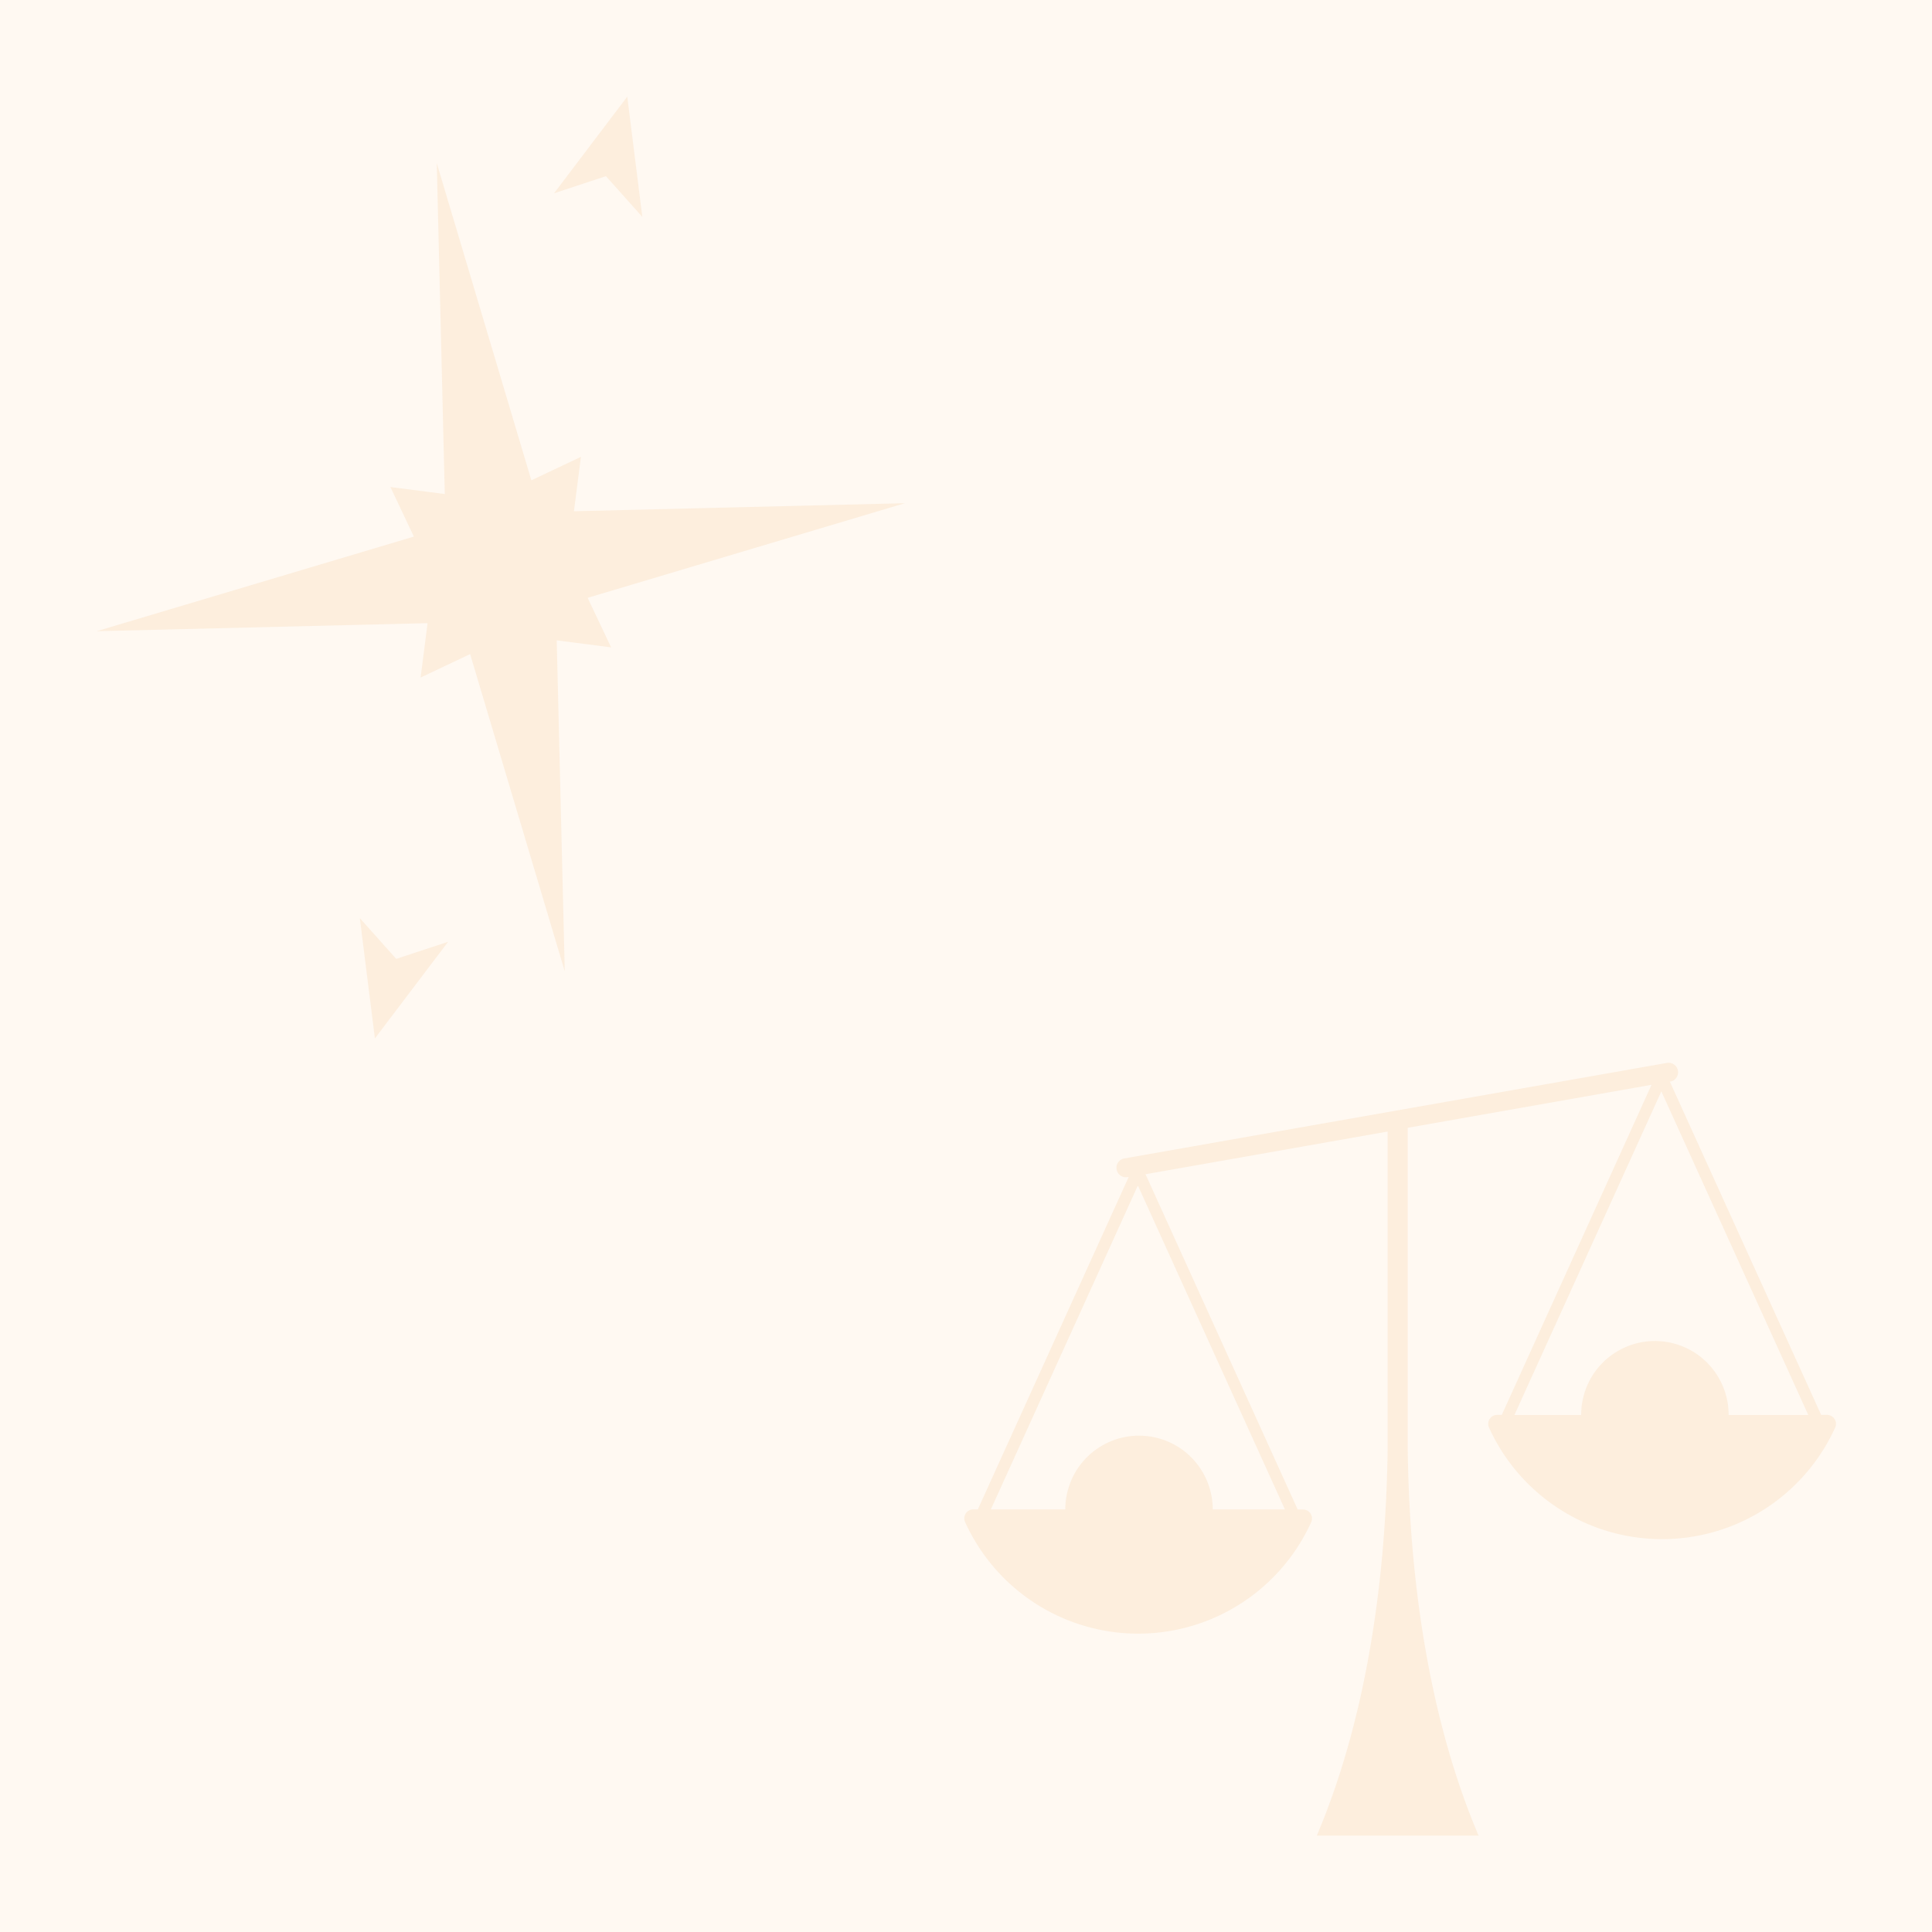 <svg id="Layer_1" data-name="Layer 1" xmlns="http://www.w3.org/2000/svg" viewBox="0 0 800 800"><defs><style>.cls-1{fill:#fff9f2;}.cls-2{opacity:0.4;}.cls-3{fill:#f9debf;}</style></defs><title>refocus-iconography</title><rect class="cls-1" width="800" height="800"/><g class="cls-2"><circle class="cls-3" cx="685.26" cy="585.81" r="30.53" transform="translate(-57.95 1096.1) rotate(-75)"/><circle class="cls-3" cx="471.65" cy="625" r="30.53" transform="translate(-254.13 918.82) rotate(-75)"/><path class="cls-3" d="M756.28,585.88h-2.17l-62.66-138,0.16,0a3.93,3.93,0,0,0-1.37-7.75L465.55,479.68a3.93,3.93,0,0,0-3.19,4.56h0a3.93,3.93,0,0,0,4.56,3.19l0.45-.08L404.9,625H403a3.72,3.72,0,0,0-3.36,5.28,78.68,78.68,0,0,0,143.31,0,3.71,3.71,0,0,0-3.39-5.23h-2.22l-63-138.82,100.25-17.68v131.7h0c-0.82,60-10.42,115.27-29.34,159.85h67c-18.92-44.58-28.53-99.83-29.34-159.85h0V467l100.95-17.8-62,136.67h-1.92a3.72,3.72,0,0,0-3.36,5.28,78.68,78.68,0,0,0,143.31,0A3.71,3.71,0,0,0,756.28,585.88ZM410.3,625l60.87-134.11L532.05,625H410.3Zm216.79-39.08,60.84-134,60.84,134H627.09Z"/></g><g class="cls-2"><polygon class="cls-3" points="243.34 247.55 374.71 208.36 237.66 211.69 240.55 189.17 220.03 198.88 180.85 67.51 184.17 204.56 161.66 201.67 171.37 222.19 40 261.37 177.05 258.04 174.16 280.56 194.67 270.85 233.86 402.22 230.53 265.17 253.05 268.06 243.34 247.55"/><polygon class="cls-3" points="265.98 89.83 259.74 40 229.42 80.03 250.91 72.95 265.98 89.83"/><polygon class="cls-3" points="148.99 380.17 155.24 430 185.56 389.97 164.07 397.05 148.99 380.17"/></g></svg>